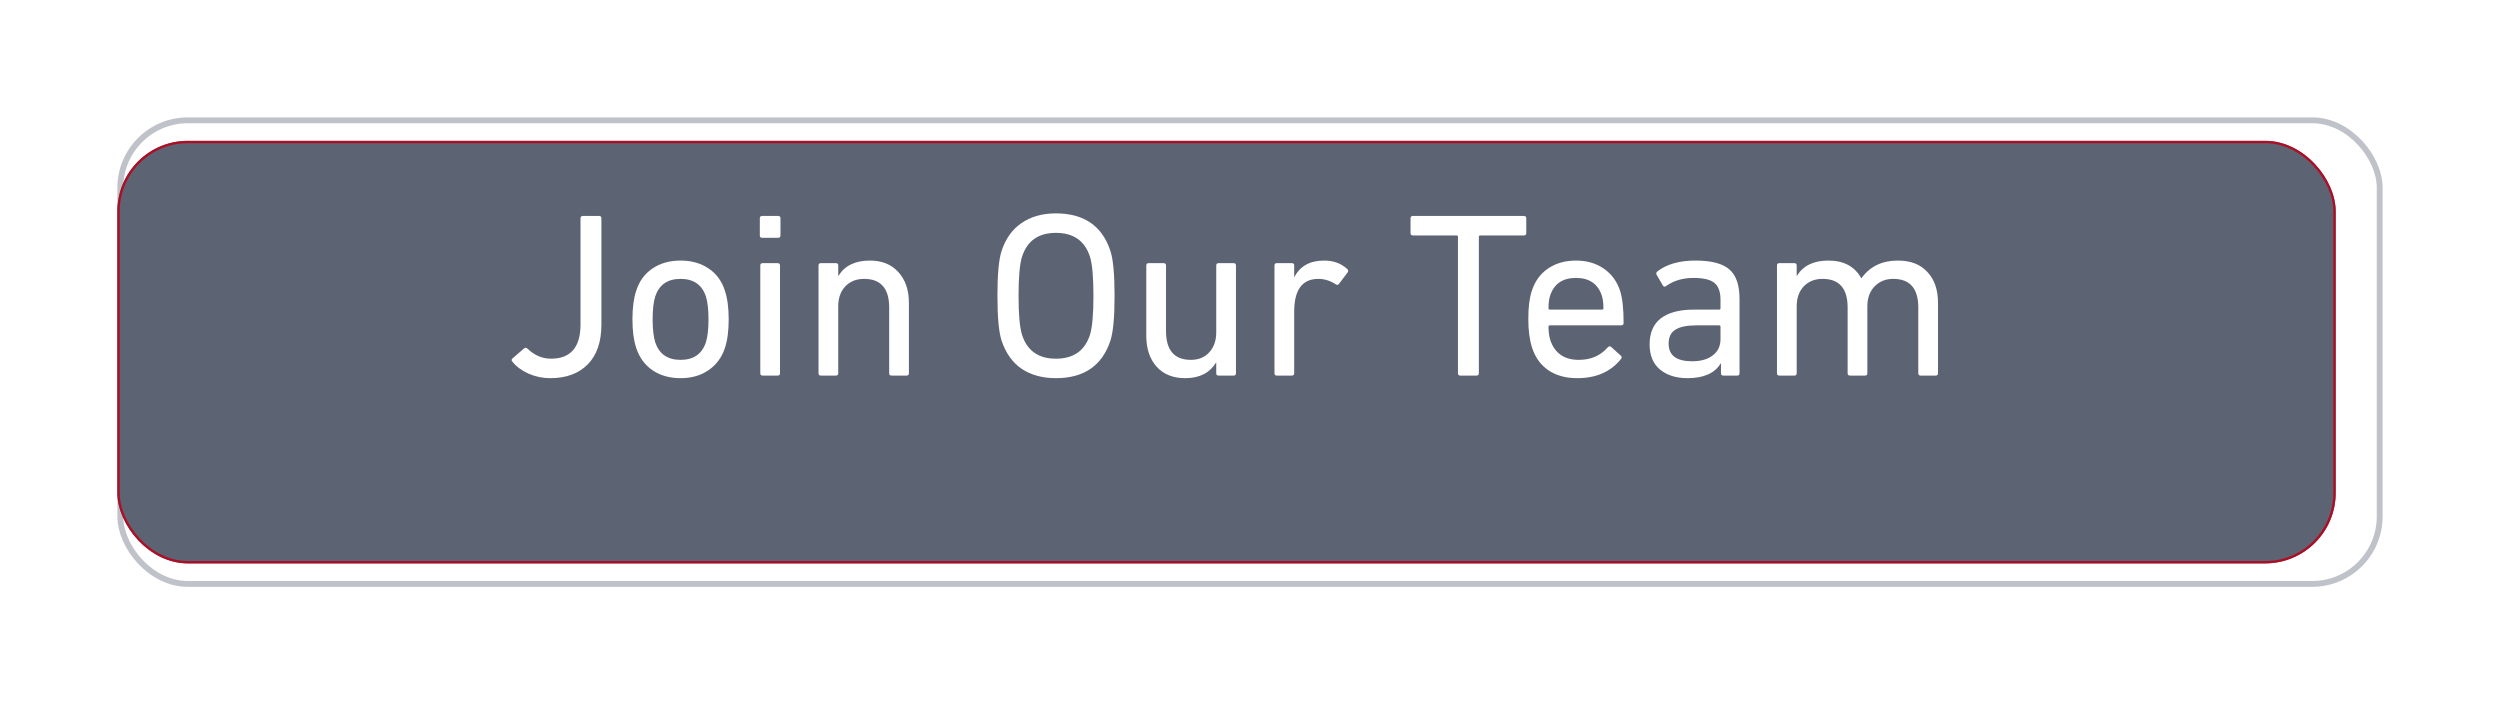<svg viewBox="0 0 213 60" fill="none" xmlns="http://www.w3.org/2000/svg">
    <g filter="url(#filter0_d_16_14)">
        <rect x="8" y="6" width="193" height="40" rx="6" fill="white"/>
        <rect x="8.25" y="6.25" width="192.5" height="39.5" rx="5.75" stroke="#C0C2CA" stroke-width="0.5"/>
    </g>
    <g filter="url(#filter1_d_16_14)">
        <rect x="10" y="8" width="189" height="36" rx="6" fill="#5C6372"/>
        <rect x="10.1" y="8.1" width="188.8" height="35.8" rx="5.9" stroke="#B00D25" stroke-width="0.2"/>
    </g>
    <path d="M43.66 30.82C43.567 30.727 43.567 30.633 43.66 30.54L44.66 29.68C44.753 29.6 44.853 29.613 44.96 29.72C45.547 30.28 46.207 30.56 46.94 30.56C48.62 30.56 49.46 29.587 49.46 27.64V18.6C49.46 18.467 49.527 18.4 49.66 18.4H51.04C51.173 18.4 51.24 18.467 51.24 18.6V27.64C51.24 29.12 50.853 30.253 50.08 31.04C49.307 31.827 48.24 32.22 46.88 32.22C46.24 32.22 45.627 32.093 45.04 31.84C44.453 31.573 43.993 31.233 43.66 30.82ZM60.364 31.54C59.711 31.993 58.918 32.22 57.984 32.22C57.051 32.22 56.251 31.993 55.584 31.54C54.931 31.087 54.471 30.453 54.204 29.64C53.991 29 53.884 28.187 53.884 27.2C53.884 26.227 53.991 25.42 54.204 24.78C54.458 23.967 54.918 23.333 55.584 22.88C56.251 22.427 57.051 22.2 57.984 22.2C58.918 22.2 59.718 22.427 60.384 22.88C61.051 23.333 61.511 23.967 61.764 24.78C61.978 25.42 62.084 26.227 62.084 27.2C62.084 28.187 61.978 29 61.764 29.64C61.498 30.453 61.031 31.087 60.364 31.54ZM55.824 29.16C56.158 30.16 56.878 30.66 57.984 30.66C59.091 30.66 59.811 30.16 60.144 29.16C60.291 28.68 60.364 28.027 60.364 27.2C60.364 26.387 60.291 25.74 60.144 25.26C59.811 24.26 59.091 23.76 57.984 23.76C56.878 23.76 56.158 24.26 55.824 25.26C55.678 25.74 55.604 26.387 55.604 27.2C55.604 28.027 55.678 28.68 55.824 29.16ZM66.297 20.26H64.937C64.803 20.26 64.737 20.193 64.737 20.06V18.6C64.737 18.467 64.803 18.4 64.937 18.4H66.297C66.43 18.4 66.497 18.467 66.497 18.6V20.06C66.497 20.193 66.43 20.26 66.297 20.26ZM66.257 32H64.977C64.843 32 64.777 31.933 64.777 31.8V22.62C64.777 22.487 64.843 22.42 64.977 22.42H66.257C66.39 22.42 66.457 22.487 66.457 22.62V31.8C66.457 31.933 66.39 32 66.257 32ZM77.238 32H75.958C75.824 32 75.758 31.933 75.758 31.8V26.2C75.758 24.573 75.044 23.76 73.618 23.76C72.964 23.76 72.431 23.973 72.018 24.4C71.618 24.827 71.418 25.393 71.418 26.1V31.8C71.418 31.933 71.351 32 71.218 32H69.938C69.804 32 69.738 31.933 69.738 31.8V22.62C69.738 22.487 69.804 22.42 69.938 22.42H71.218C71.351 22.42 71.418 22.487 71.418 22.62V23.5H71.438C71.971 22.633 72.864 22.2 74.118 22.2C75.144 22.2 75.951 22.527 76.538 23.18C77.138 23.833 77.438 24.707 77.438 25.8V31.8C77.438 31.933 77.371 32 77.238 32ZM89.961 32.22C88.815 32.22 87.841 31.953 87.041 31.42C86.255 30.873 85.688 30.08 85.341 29.04C85.101 28.32 84.981 27.04 84.981 25.2C84.981 23.36 85.101 22.08 85.341 21.36C85.688 20.32 86.255 19.533 87.041 19C87.841 18.453 88.815 18.18 89.961 18.18C92.348 18.18 93.895 19.24 94.601 21.36C94.841 22.08 94.961 23.36 94.961 25.2C94.961 27.04 94.841 28.32 94.601 29.04C93.895 31.16 92.348 32.22 89.961 32.22ZM89.961 30.56C91.455 30.56 92.421 29.887 92.861 28.54C93.061 27.913 93.161 26.8 93.161 25.2C93.161 23.6 93.061 22.487 92.861 21.86C92.421 20.513 91.455 19.84 89.961 19.84C88.481 19.84 87.521 20.513 87.081 21.86C86.881 22.487 86.781 23.6 86.781 25.2C86.781 26.8 86.881 27.913 87.081 28.54C87.521 29.887 88.481 30.56 89.961 30.56ZM105.104 32H103.824C103.691 32 103.624 31.933 103.624 31.8V30.9H103.604C103.057 31.78 102.184 32.22 100.984 32.22C99.944 32.22 99.131 31.893 98.544 31.24C97.957 30.587 97.664 29.707 97.664 28.6V22.62C97.664 22.487 97.731 22.42 97.864 22.42H99.144C99.277 22.42 99.344 22.487 99.344 22.62V28.2C99.344 29.84 100.051 30.66 101.464 30.66C102.117 30.66 102.637 30.447 103.024 30.02C103.424 29.593 103.624 29.02 103.624 28.3V22.62C103.624 22.487 103.691 22.42 103.824 22.42H105.104C105.237 22.42 105.304 22.487 105.304 22.62V31.8C105.304 31.933 105.237 32 105.104 32ZM110.065 32H108.785C108.652 32 108.585 31.933 108.585 31.8V22.62C108.585 22.487 108.652 22.42 108.785 22.42H110.065C110.199 22.42 110.265 22.487 110.265 22.62V23.6H110.285C110.765 22.667 111.612 22.2 112.825 22.2C113.612 22.2 114.265 22.44 114.785 22.92C114.879 23.013 114.892 23.107 114.825 23.2L114.085 24.18C114.005 24.287 113.912 24.3 113.805 24.22C113.325 23.913 112.832 23.76 112.325 23.76C110.952 23.76 110.265 24.693 110.265 26.56V31.8C110.265 31.933 110.199 32 110.065 32ZM125.798 32H124.418C124.285 32 124.218 31.933 124.218 31.8V20.18C124.218 20.1 124.178 20.06 124.098 20.06H120.378C120.245 20.06 120.178 19.993 120.178 19.86V18.6C120.178 18.467 120.245 18.4 120.378 18.4H129.838C129.972 18.4 130.038 18.467 130.038 18.6V19.86C130.038 19.993 129.972 20.06 129.838 20.06H126.118C126.038 20.06 125.998 20.1 125.998 20.18V31.8C125.998 31.933 125.932 32 125.798 32ZM134.372 32.22C133.399 32.22 132.579 31.993 131.912 31.54C131.259 31.087 130.799 30.447 130.532 29.62C130.319 28.953 130.212 28.147 130.212 27.2C130.212 26.16 130.312 25.353 130.512 24.78C130.779 23.953 131.239 23.32 131.892 22.88C132.559 22.427 133.352 22.2 134.272 22.2C135.192 22.2 135.979 22.427 136.632 22.88C137.299 23.333 137.766 23.967 138.032 24.78C138.232 25.407 138.332 26.32 138.332 27.52C138.332 27.653 138.259 27.72 138.112 27.72H132.052C131.972 27.72 131.932 27.76 131.932 27.84C131.932 28.267 131.986 28.653 132.092 29C132.479 30.107 133.286 30.66 134.512 30.66C135.539 30.66 136.359 30.307 136.972 29.6C137.079 29.493 137.179 29.48 137.272 29.56L138.092 30.3C138.186 30.38 138.192 30.473 138.112 30.58C137.246 31.673 135.999 32.22 134.372 32.22ZM132.052 26.38H136.492C136.572 26.38 136.612 26.34 136.612 26.26C136.612 25.82 136.566 25.46 136.472 25.18C136.139 24.18 135.406 23.68 134.272 23.68C133.139 23.68 132.406 24.18 132.072 25.18C131.979 25.46 131.932 25.82 131.932 26.26C131.932 26.34 131.972 26.38 132.052 26.38ZM148.007 32H146.827C146.693 32 146.627 31.933 146.627 31.8V30.96H146.607C146.1 31.8 145.153 32.22 143.767 32.22C142.807 32.22 142.027 31.973 141.427 31.48C140.84 30.987 140.547 30.273 140.547 29.34C140.547 28.353 140.867 27.613 141.507 27.12C142.16 26.627 143.087 26.38 144.287 26.38H146.467C146.547 26.38 146.587 26.34 146.587 26.26V25.56C146.587 24.88 146.42 24.4 146.087 24.12C145.753 23.827 145.153 23.68 144.287 23.68C143.38 23.68 142.607 23.907 141.967 24.36C141.847 24.453 141.753 24.447 141.687 24.34L141.147 23.42C141.093 23.313 141.107 23.22 141.187 23.14C141.987 22.513 143.073 22.2 144.447 22.2C145.807 22.2 146.773 22.453 147.347 22.96C147.92 23.453 148.207 24.287 148.207 25.46V31.8C148.207 31.933 148.14 32 148.007 32ZM144.167 30.78C144.913 30.78 145.5 30.613 145.927 30.28C146.367 29.947 146.587 29.487 146.587 28.9V27.84C146.587 27.76 146.547 27.72 146.467 27.72H144.547C143.72 27.72 143.113 27.847 142.727 28.1C142.353 28.34 142.167 28.733 142.167 29.28C142.167 30.28 142.833 30.78 144.167 30.78ZM164.918 32H163.638C163.504 32 163.438 31.933 163.438 31.8V26.2C163.438 24.573 162.724 23.76 161.298 23.76C160.658 23.76 160.131 23.973 159.718 24.4C159.304 24.827 159.098 25.393 159.098 26.1V31.8C159.098 31.933 159.031 32 158.898 32H157.618C157.484 32 157.418 31.933 157.418 31.8V26.2C157.418 24.573 156.704 23.76 155.278 23.76C154.624 23.76 154.091 23.973 153.678 24.4C153.278 24.827 153.078 25.393 153.078 26.1V31.8C153.078 31.933 153.011 32 152.878 32H151.598C151.464 32 151.398 31.933 151.398 31.8V22.62C151.398 22.487 151.464 22.42 151.598 22.42H152.878C153.011 22.42 153.078 22.487 153.078 22.62V23.5H153.098C153.631 22.633 154.524 22.2 155.778 22.2C157.084 22.2 158.018 22.7 158.578 23.7H158.598C159.318 22.7 160.351 22.2 161.698 22.2C162.791 22.2 163.631 22.527 164.218 23.18C164.818 23.82 165.118 24.693 165.118 25.8V31.8C165.118 31.933 165.051 32 164.918 32Z" fill="white"/>
    <defs>
        <filter id="filter0_d_16_14" x="0" y="0" width="213" height="60" filterUnits="userSpaceOnUse" color-interpolation-filters="sRGB">
            <feFlood flood-opacity="0" result="BackgroundImageFix"/>
            <feColorMatrix in="SourceAlpha" type="matrix" values="0 0 0 0 0 0 0 0 0 0 0 0 0 0 0 0 0 0 127 0" result="hardAlpha"/>
            <feOffset dx="2" dy="4"/>
            <feGaussianBlur stdDeviation="5"/>
            <feComposite in2="hardAlpha" operator="out"/>
            <feColorMatrix type="matrix" values="0 0 0 0 0 0 0 0 0 0 0 0 0 0 0 0 0 0 0.25 0"/>
            <feBlend mode="normal" in2="BackgroundImageFix" result="effect1_dropShadow_16_14"/>
            <feBlend mode="normal" in="SourceGraphic" in2="effect1_dropShadow_16_14" result="shape"/>
        </filter>
        <filter id="filter1_d_16_14" x="6" y="8" width="197" height="44" filterUnits="userSpaceOnUse" color-interpolation-filters="sRGB">
            <feFlood flood-opacity="0" result="BackgroundImageFix"/>
            <feColorMatrix in="SourceAlpha" type="matrix" values="0 0 0 0 0 0 0 0 0 0 0 0 0 0 0 0 0 0 127 0" result="hardAlpha"/>
            <feOffset dy="4"/>
            <feGaussianBlur stdDeviation="2"/>
            <feComposite in2="hardAlpha" operator="out"/>
            <feColorMatrix type="matrix" values="0 0 0 0 0 0 0 0 0 0 0 0 0 0 0 0 0 0 0.25 0"/>
            <feBlend mode="normal" in2="BackgroundImageFix" result="effect1_dropShadow_16_14"/>
            <feBlend mode="normal" in="SourceGraphic" in2="effect1_dropShadow_16_14" result="shape"/>
        </filter>
    </defs>
</svg>
